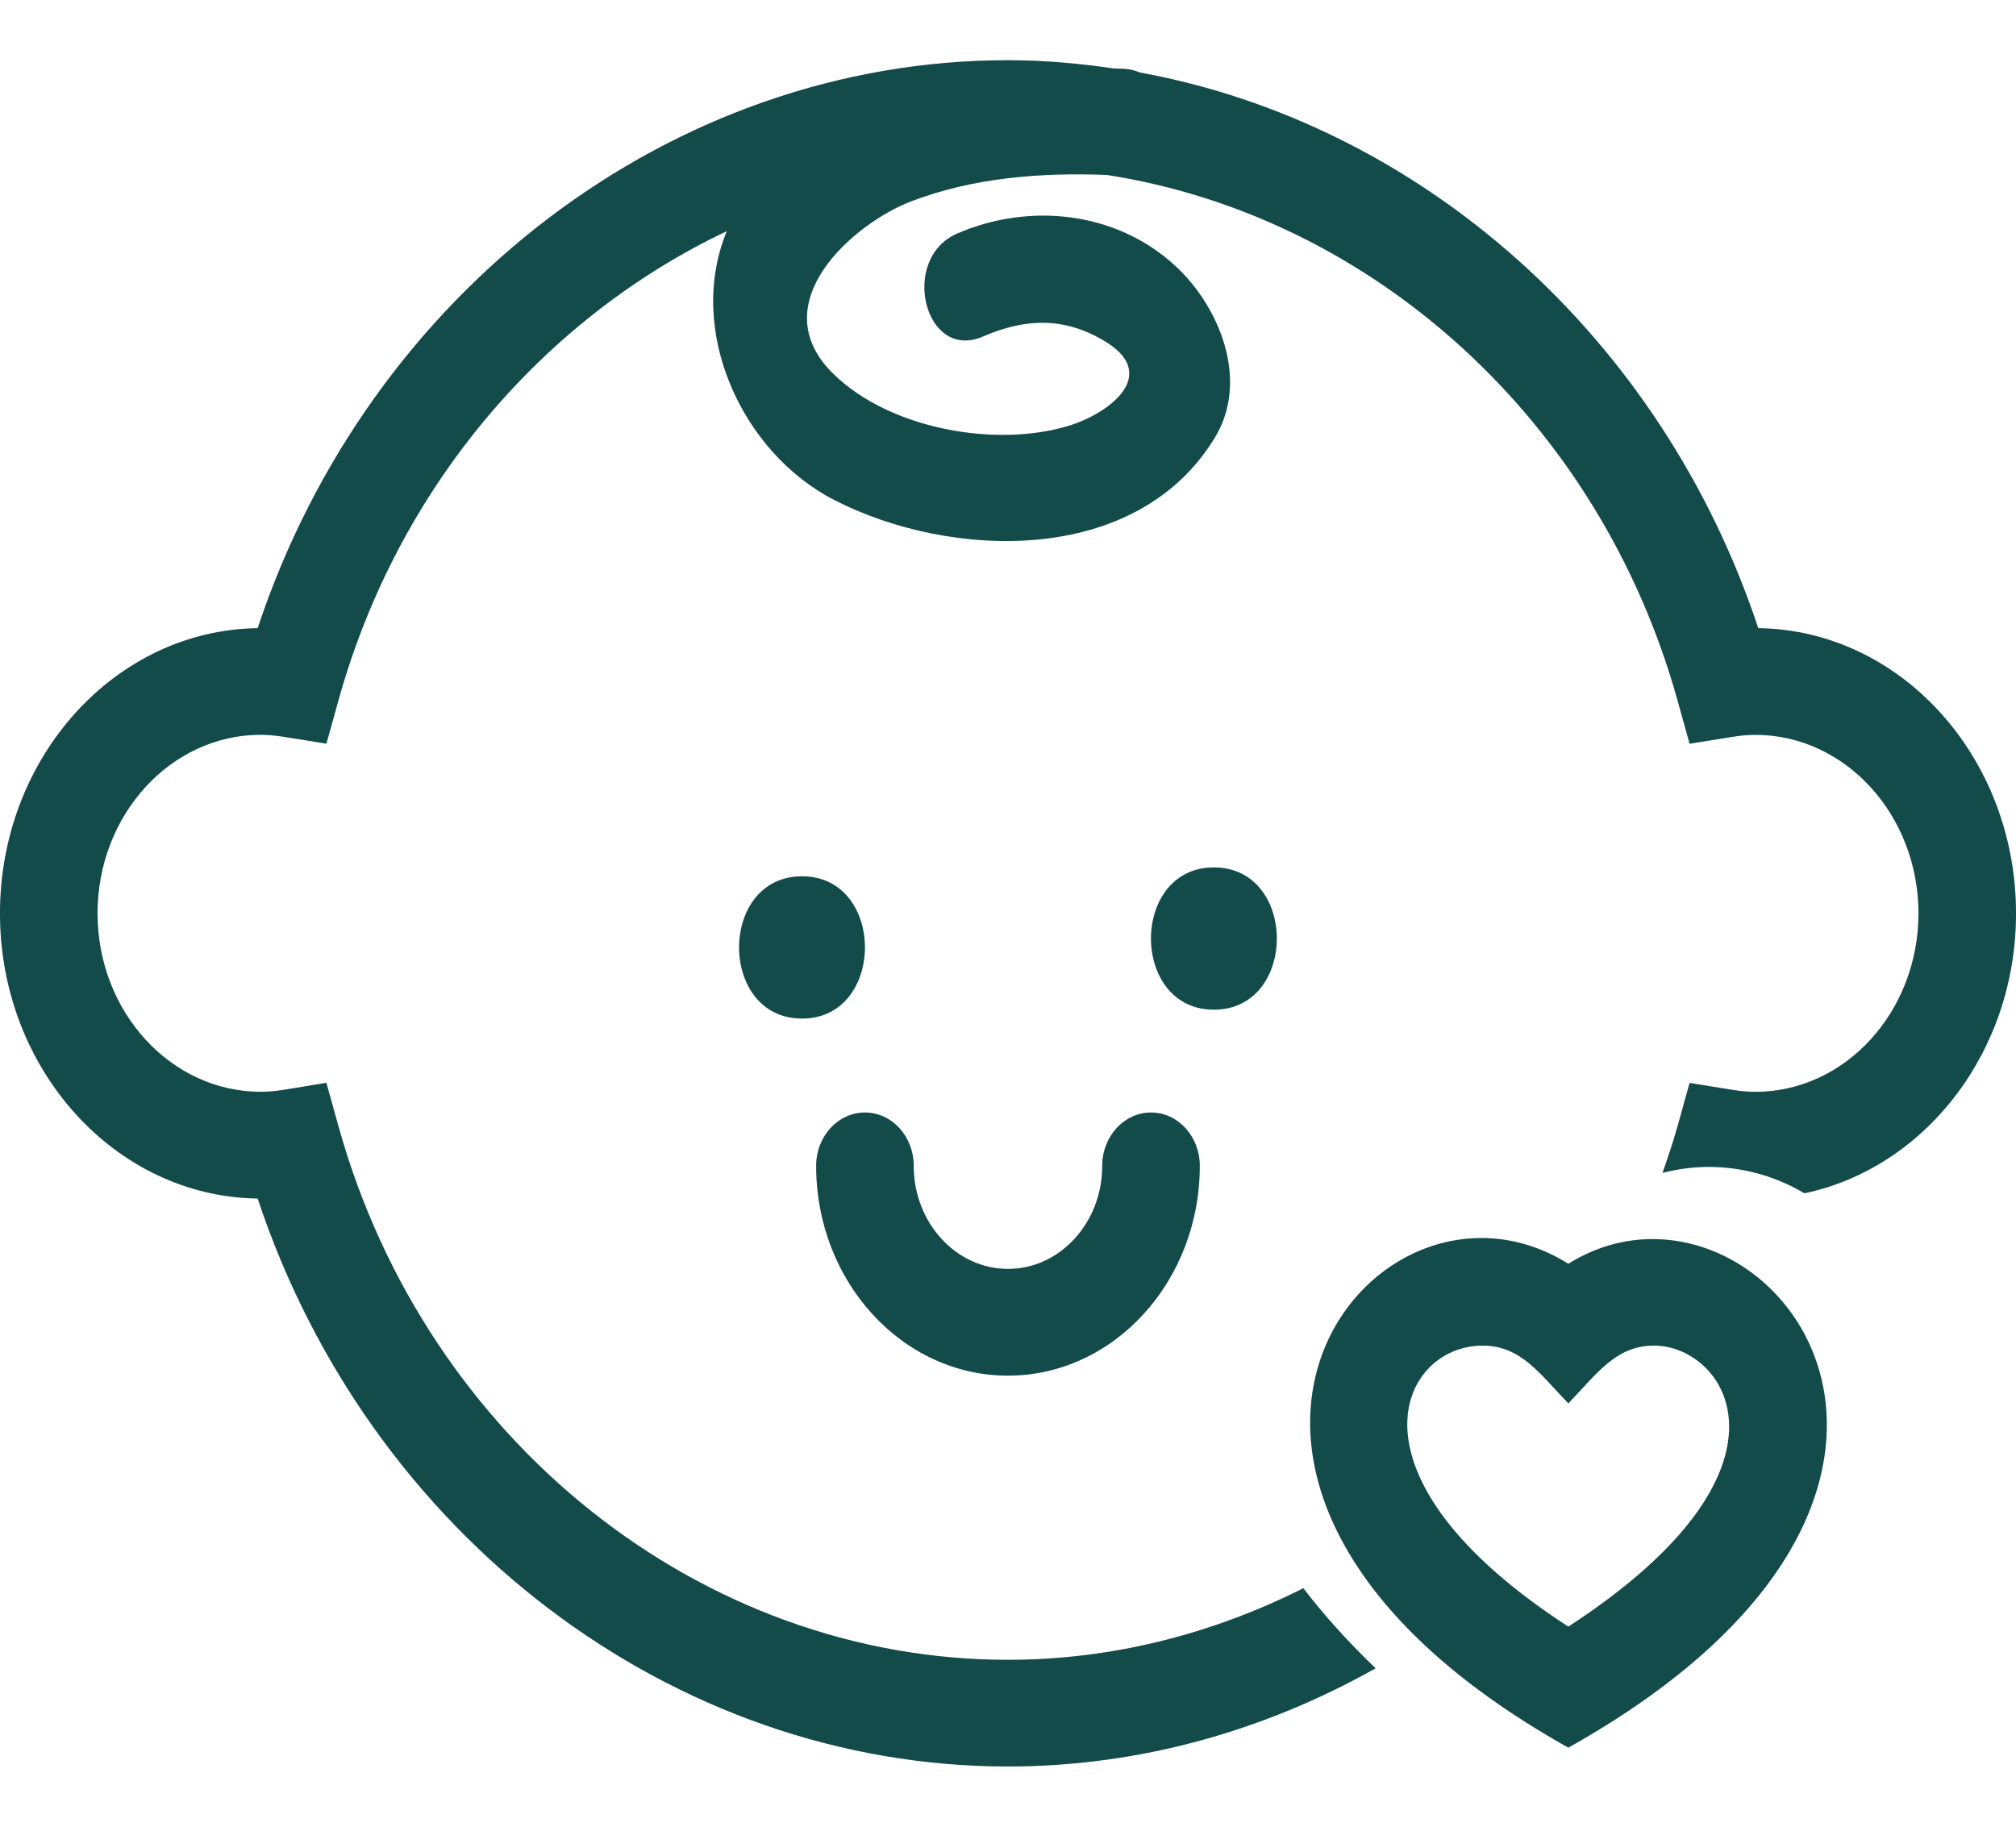 <svg width="32" height="29" viewBox="0 0 32 29" fill="none" xmlns="http://www.w3.org/2000/svg">
<path d="M27.909 9.973C26.373 5.342 22.554 1.968 18.093 1.151C18.019 1.121 17.939 1.098 17.849 1.093C17.794 1.089 17.733 1.09 17.677 1.087C17.125 1.006 16.567 0.956 15.999 0.956C10.669 0.956 5.861 4.632 4.09 9.973C1.831 10.002 0 12.021 0 14.5C0 16.979 1.831 18.998 4.09 19.027C5.861 24.368 10.669 28.044 16 28.044C18.075 28.044 20.068 27.48 21.835 26.485C21.43 26.097 21.037 25.671 20.688 25.214C19.246 25.94 17.653 26.351 15.999 26.351C11.132 26.351 6.764 22.871 5.375 17.889L5.18 17.19L4.521 17.299C4.373 17.323 4.251 17.333 4.139 17.333C2.71 17.333 1.548 16.062 1.548 14.499C1.548 12.937 2.71 11.665 4.139 11.665C4.251 11.665 4.373 11.677 4.522 11.7L5.181 11.806L5.375 11.109C6.316 7.731 8.63 5.049 11.537 3.669C10.888 5.241 11.77 7.179 13.239 7.936C15.07 8.878 18.032 9 19.281 6.951C19.844 6.028 19.344 4.86 18.663 4.228C17.709 3.343 16.324 3.217 15.191 3.709C14.275 4.107 14.674 5.745 15.603 5.342C16.277 5.051 16.89 5.028 17.536 5.416C18.422 5.949 17.605 6.558 16.986 6.753C15.831 7.116 14.127 6.82 13.225 5.933C12.085 4.814 13.553 3.544 14.461 3.197C15.446 2.819 16.528 2.736 17.57 2.777C21.783 3.433 25.387 6.671 26.625 11.11L26.819 11.807L27.478 11.701C27.627 11.677 27.749 11.666 27.861 11.666C29.29 11.666 30.452 12.937 30.452 14.501C30.452 16.062 29.29 17.334 27.861 17.334C27.749 17.334 27.627 17.323 27.479 17.299L26.819 17.192L26.625 17.89C26.555 18.137 26.473 18.38 26.39 18.62C26.625 18.56 26.869 18.525 27.12 18.525C27.671 18.525 28.189 18.677 28.643 18.944C30.551 18.541 32 16.705 32 14.501C32 12.021 30.169 10.001 27.909 9.973Z" fill="#185C5C"/>
<path d="M27.909 9.973C26.373 5.342 22.554 1.968 18.093 1.151C18.019 1.121 17.939 1.098 17.849 1.093C17.794 1.089 17.733 1.09 17.677 1.087C17.125 1.006 16.567 0.956 15.999 0.956C10.669 0.956 5.861 4.632 4.09 9.973C1.831 10.002 0 12.021 0 14.5C0 16.979 1.831 18.998 4.09 19.027C5.861 24.368 10.669 28.044 16 28.044C18.075 28.044 20.068 27.48 21.835 26.485C21.43 26.097 21.037 25.671 20.688 25.214C19.246 25.94 17.653 26.351 15.999 26.351C11.132 26.351 6.764 22.871 5.375 17.889L5.18 17.19L4.521 17.299C4.373 17.323 4.251 17.333 4.139 17.333C2.71 17.333 1.548 16.062 1.548 14.499C1.548 12.937 2.71 11.665 4.139 11.665C4.251 11.665 4.373 11.677 4.522 11.7L5.181 11.806L5.375 11.109C6.316 7.731 8.63 5.049 11.537 3.669C10.888 5.241 11.77 7.179 13.239 7.936C15.07 8.878 18.032 9 19.281 6.951C19.844 6.028 19.344 4.86 18.663 4.228C17.709 3.343 16.324 3.217 15.191 3.709C14.275 4.107 14.674 5.745 15.603 5.342C16.277 5.051 16.89 5.028 17.536 5.416C18.422 5.949 17.605 6.558 16.986 6.753C15.831 7.116 14.127 6.82 13.225 5.933C12.085 4.814 13.553 3.544 14.461 3.197C15.446 2.819 16.528 2.736 17.57 2.777C21.783 3.433 25.387 6.671 26.625 11.11L26.819 11.807L27.478 11.701C27.627 11.677 27.749 11.666 27.861 11.666C29.29 11.666 30.452 12.937 30.452 14.501C30.452 16.062 29.29 17.334 27.861 17.334C27.749 17.334 27.627 17.323 27.479 17.299L26.819 17.192L26.625 17.89C26.555 18.137 26.473 18.38 26.39 18.62C26.625 18.56 26.869 18.525 27.12 18.525C27.671 18.525 28.189 18.677 28.643 18.944C30.551 18.541 32 16.705 32 14.501C32 12.021 30.169 10.001 27.909 9.973Z" fill="black" fill-opacity="0.2"/>
<path d="M12.73 13.912C11.399 13.912 11.399 16.17 12.73 16.17C14.061 16.17 14.062 13.912 12.73 13.912Z" fill="#185C5C"/>
<path d="M12.73 13.912C11.399 13.912 11.399 16.17 12.73 16.17C14.061 16.17 14.062 13.912 12.73 13.912Z" fill="black" fill-opacity="0.2"/>
<path d="M19.268 13.771C17.937 13.771 17.937 16.029 19.268 16.029C20.599 16.029 20.6 13.771 19.268 13.771Z" fill="#185C5C"/>
<path d="M19.268 13.771C17.937 13.771 17.937 16.029 19.268 16.029C20.599 16.029 20.6 13.771 19.268 13.771Z" fill="black" fill-opacity="0.2"/>
<path d="M15.999 21.839C17.678 21.839 19.044 20.345 19.044 18.509C19.044 18.04 18.697 17.662 18.27 17.662C17.843 17.662 17.496 18.04 17.496 18.509C17.496 19.411 16.825 20.145 16 20.145C15.175 20.145 14.503 19.411 14.503 18.509C14.503 18.04 14.157 17.662 13.729 17.662C13.302 17.662 12.955 18.04 12.955 18.509C12.955 20.345 14.321 21.839 15.999 21.839Z" fill="#185C5C"/>
<path d="M15.999 21.839C17.678 21.839 19.044 20.345 19.044 18.509C19.044 18.04 18.697 17.662 18.27 17.662C17.843 17.662 17.496 18.04 17.496 18.509C17.496 19.411 16.825 20.145 16 20.145C15.175 20.145 14.503 19.411 14.503 18.509C14.503 18.04 14.157 17.662 13.729 17.662C13.302 17.662 12.955 18.04 12.955 18.509C12.955 20.345 14.321 21.839 15.999 21.839Z" fill="black" fill-opacity="0.2"/>
<path d="M24.894 20.064C21.772 18.105 17.493 23.594 24.894 27.745C32.373 23.55 27.92 18.166 24.894 20.064ZM24.894 25.824C21.197 23.426 22.232 21.362 23.533 21.362C24.141 21.362 24.441 21.81 24.894 22.279C25.346 21.811 25.646 21.362 26.255 21.362C27.4 21.362 28.742 23.321 24.894 25.824Z" fill="#185C5C"/>
<path d="M24.894 20.064C21.772 18.105 17.493 23.594 24.894 27.745C32.373 23.55 27.92 18.166 24.894 20.064ZM24.894 25.824C21.197 23.426 22.232 21.362 23.533 21.362C24.141 21.362 24.441 21.81 24.894 22.279C25.346 21.811 25.646 21.362 26.255 21.362C27.4 21.362 28.742 23.321 24.894 25.824Z" fill="black" fill-opacity="0.2"/>
</svg>
